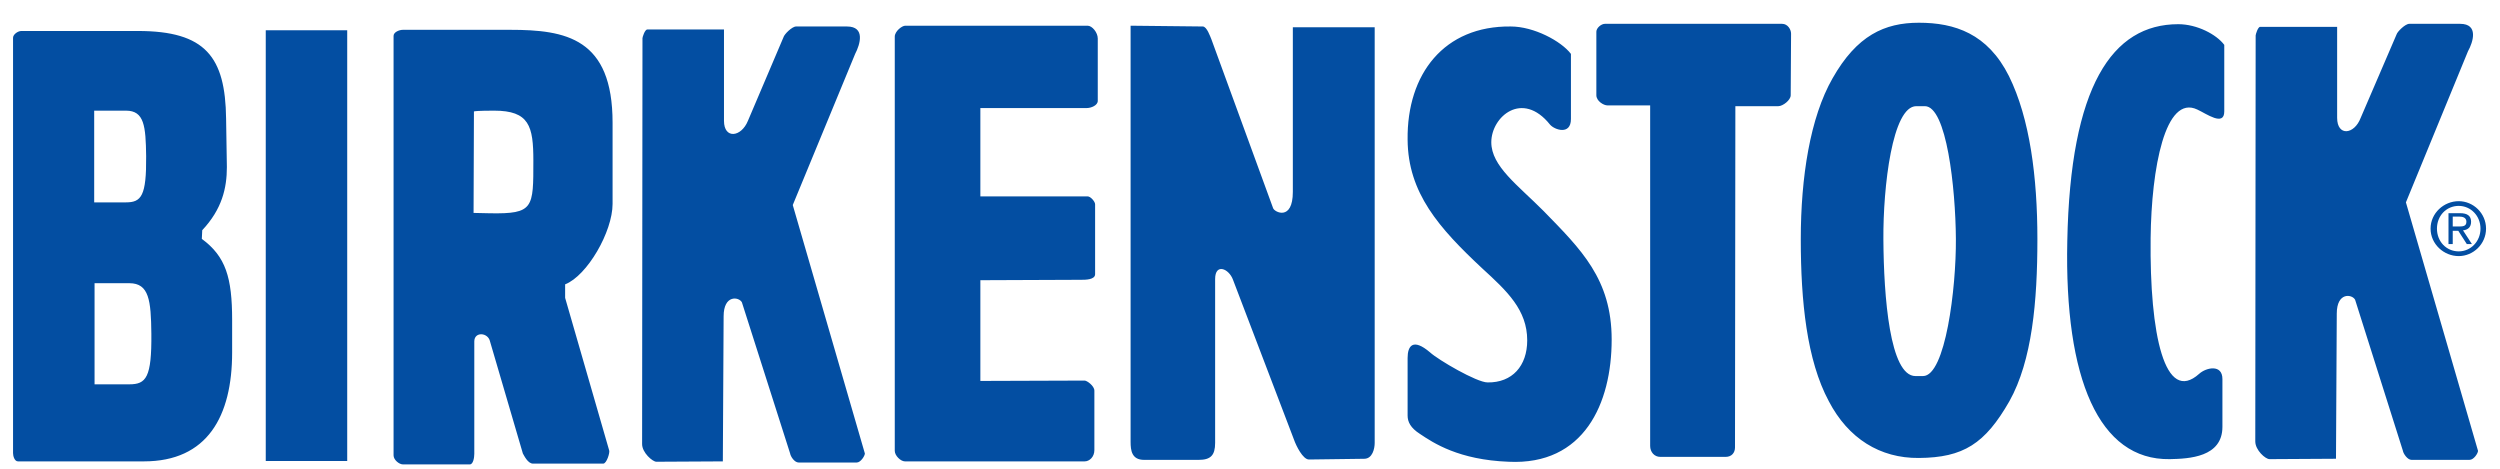 <svg width="96" height="18" viewBox="0 0 96 18" fill="none" xmlns="http://www.w3.org/2000/svg">
<g clip-path="url(#clip0_200_69352)">
<path fill-rule="evenodd" clip-rule="evenodd" d="M73.914 4.077C74.748 4.077 75.093 7.208 75.106 9.173C75.12 11.063 74.704 14.441 73.843 14.441H73.555C72.567 14.441 72.336 11.394 72.322 9.201C72.308 7.166 72.666 4.077 73.586 4.077L73.914 4.077ZM73.686 0.873C72.365 0.873 71.303 1.362 70.37 3.008C69.509 4.51 69.15 6.805 69.15 9.187C69.15 11.568 69.38 13.834 70.227 15.408C70.972 16.837 72.192 17.601 73.686 17.586C75.394 17.573 76.227 17.039 77.16 15.408C78.035 13.848 78.236 11.568 78.236 9.187C78.236 6.805 77.949 4.554 77.144 2.922C76.326 1.29 75.062 0.873 73.685 0.873M66.638 4.077H68.289C68.46 4.077 68.763 3.846 68.763 3.658L68.777 1.29C68.777 1.132 68.648 0.915 68.433 0.915H61.629C61.486 0.915 61.3 1.074 61.3 1.218V3.658C61.3 3.874 61.571 4.048 61.731 4.048H63.366V17.125C63.366 17.356 63.525 17.544 63.754 17.544H66.266C66.495 17.544 66.624 17.384 66.624 17.184L66.638 4.077ZM50.263 17.645L52.386 17.617C52.703 17.617 52.788 17.226 52.788 17.009V1.046H49.645V7.368C49.645 8.507 48.927 8.146 48.885 7.988L46.517 1.507C46.473 1.407 46.344 1.017 46.186 1.017L43.415 0.987V16.967C43.415 17.298 43.459 17.659 43.934 17.659H46.029C46.487 17.659 46.661 17.486 46.661 17.009V10.716C46.661 10.095 47.191 10.312 47.348 10.745L49.688 16.879C49.774 17.126 50.033 17.645 50.263 17.645ZM37.646 10.76L41.522 10.744C41.679 10.744 42.052 10.744 42.052 10.528V7.844C42.052 7.743 41.88 7.541 41.765 7.541H37.646V4.149H41.737C41.894 4.149 42.154 4.049 42.154 3.874V1.479C42.154 1.248 41.938 0.987 41.765 0.987H34.762C34.632 0.987 34.359 1.204 34.359 1.406V17.312C34.359 17.5 34.589 17.717 34.748 17.717H41.651C41.837 17.717 42.024 17.544 42.024 17.284V15.002C42.024 14.816 41.737 14.614 41.651 14.614L37.646 14.628V10.76ZM27.787 12.146C27.787 11.308 28.375 11.394 28.489 11.61L30.341 17.414C30.355 17.514 30.498 17.761 30.672 17.761H32.896C33.054 17.761 33.211 17.5 33.211 17.414L30.442 7.873L32.838 2.069C33.026 1.709 33.241 1.017 32.523 1.017H30.57C30.412 1.017 30.111 1.32 30.084 1.434L28.72 4.64C28.461 5.275 27.801 5.347 27.801 4.64V1.132H24.859C24.757 1.132 24.671 1.434 24.671 1.465C24.671 6.617 24.657 11.885 24.657 17.053C24.657 17.384 25.06 17.731 25.204 17.731L27.757 17.717L27.787 12.146ZM89.732 12.043C89.732 11.207 90.32 11.293 90.436 11.51L92.272 17.312C92.286 17.414 92.445 17.659 92.603 17.659H94.827C94.999 17.659 95.156 17.4 95.156 17.312L92.387 7.771L94.77 1.97C94.971 1.609 95.186 0.915 94.469 0.915H92.517C92.358 0.915 92.057 1.218 92.029 1.32L90.651 4.524C90.406 5.173 89.746 5.245 89.746 4.524V1.031H86.79C86.704 1.031 86.617 1.32 86.617 1.362C86.617 6.517 86.603 11.785 86.603 16.951C86.603 17.284 86.991 17.631 87.149 17.631L89.702 17.616L89.732 12.043ZM13.333 1.162H10.205V17.703H13.333V1.162ZM3.631 10.875H4.967C5.726 10.875 5.798 11.538 5.812 12.809C5.828 14.497 5.612 14.758 4.967 14.758H3.631V10.875ZM3.617 4.249H4.837C5.541 4.249 5.597 4.842 5.612 5.997C5.626 7.527 5.425 7.771 4.837 7.771H3.617L3.617 4.249ZM0.689 17.717H5.525C7.965 17.717 8.914 15.985 8.914 13.531V12.29C8.914 10.658 8.669 9.85 7.75 9.173L7.766 8.84C8.525 8.032 8.712 7.224 8.712 6.414L8.682 4.554C8.654 2.186 7.893 1.19 5.296 1.19H0.818C0.689 1.19 0.501 1.32 0.501 1.45V17.4C0.501 17.514 0.559 17.717 0.689 17.717ZM15.472 17.833H18.041C18.171 17.833 18.213 17.573 18.213 17.428V13.112C18.213 12.723 18.745 12.765 18.817 13.112L20.078 17.414C20.122 17.486 20.266 17.803 20.467 17.803H23.164C23.294 17.803 23.424 17.384 23.393 17.298L21.701 11.438V10.919C22.549 10.586 23.523 8.898 23.523 7.829V4.712C23.523 1.465 21.729 1.145 19.59 1.145H15.472C15.329 1.145 15.113 1.234 15.113 1.378V17.486C15.113 17.659 15.328 17.833 15.472 17.833ZM18.185 8.176L18.199 4.279C18.314 4.249 18.859 4.249 18.974 4.249C20.324 4.249 20.481 4.842 20.481 6.17C20.481 7.988 20.495 8.218 18.817 8.19C18.773 8.19 18.27 8.176 18.185 8.176ZM54.052 15.957C54.052 16.201 54.166 16.432 54.525 16.662C55.041 17.009 56.018 17.659 57.928 17.731C60.826 17.875 61.888 15.493 61.888 13.04C61.888 10.716 60.71 9.576 59.275 8.104C58.286 7.108 57.266 6.386 57.266 5.462C57.266 4.482 58.458 3.455 59.52 4.784C59.692 4.987 60.324 5.203 60.324 4.568V2.07C59.951 1.579 58.902 1.017 58.013 1.017C55.458 0.987 54.022 2.836 54.052 5.362C54.066 7.411 55.256 8.754 56.923 10.311C57.87 11.177 58.645 11.899 58.645 13.07C58.645 14.05 58.071 14.7 57.122 14.685C56.708 14.685 55.228 13.82 54.913 13.531C54.252 12.968 54.052 13.287 54.052 13.747V15.957ZM85.341 16.39V14.556C85.341 13.978 84.723 14.108 84.45 14.353C83.13 15.538 82.542 12.853 82.584 9.143C82.614 6.458 83.144 3.615 84.378 4.207C84.723 4.365 85.412 4.87 85.412 4.279V1.723C85.11 1.32 84.364 0.929 83.646 0.929C81.106 0.929 79.498 3.311 79.384 9.259C79.269 14.556 80.604 17.673 83.316 17.631C84.063 17.616 85.341 17.558 85.341 16.39Z" fill="#034EA2"/>
<path fill-rule="evenodd" clip-rule="evenodd" d="M94.185 8.697V8.318H94.448C94.562 8.318 94.71 8.351 94.71 8.516C94.71 8.697 94.562 8.697 94.398 8.697H94.185ZM94.185 8.862H94.398L94.726 9.373H94.922L94.579 8.845C94.759 8.829 94.89 8.73 94.89 8.516C94.89 8.285 94.743 8.186 94.464 8.186H94.022V9.373H94.185V8.862ZM93.579 8.779C93.579 8.285 93.94 7.906 94.415 7.906C94.874 7.906 95.251 8.285 95.251 8.779C95.251 9.273 94.874 9.653 94.415 9.653C93.94 9.653 93.579 9.274 93.579 8.779ZM94.415 9.834C94.972 9.834 95.464 9.373 95.464 8.779C95.464 8.186 94.972 7.725 94.415 7.725C93.841 7.725 93.334 8.186 93.334 8.779C93.334 9.373 93.841 9.834 94.415 9.834Z" fill="#034EA2"/>
</g>
<defs>
<clipPath id="clip0_200_69352">
<rect width="95" height="17" fill="white" transform="translate(0.5 0.865)"/>
</clipPath>
</defs>
</svg>
